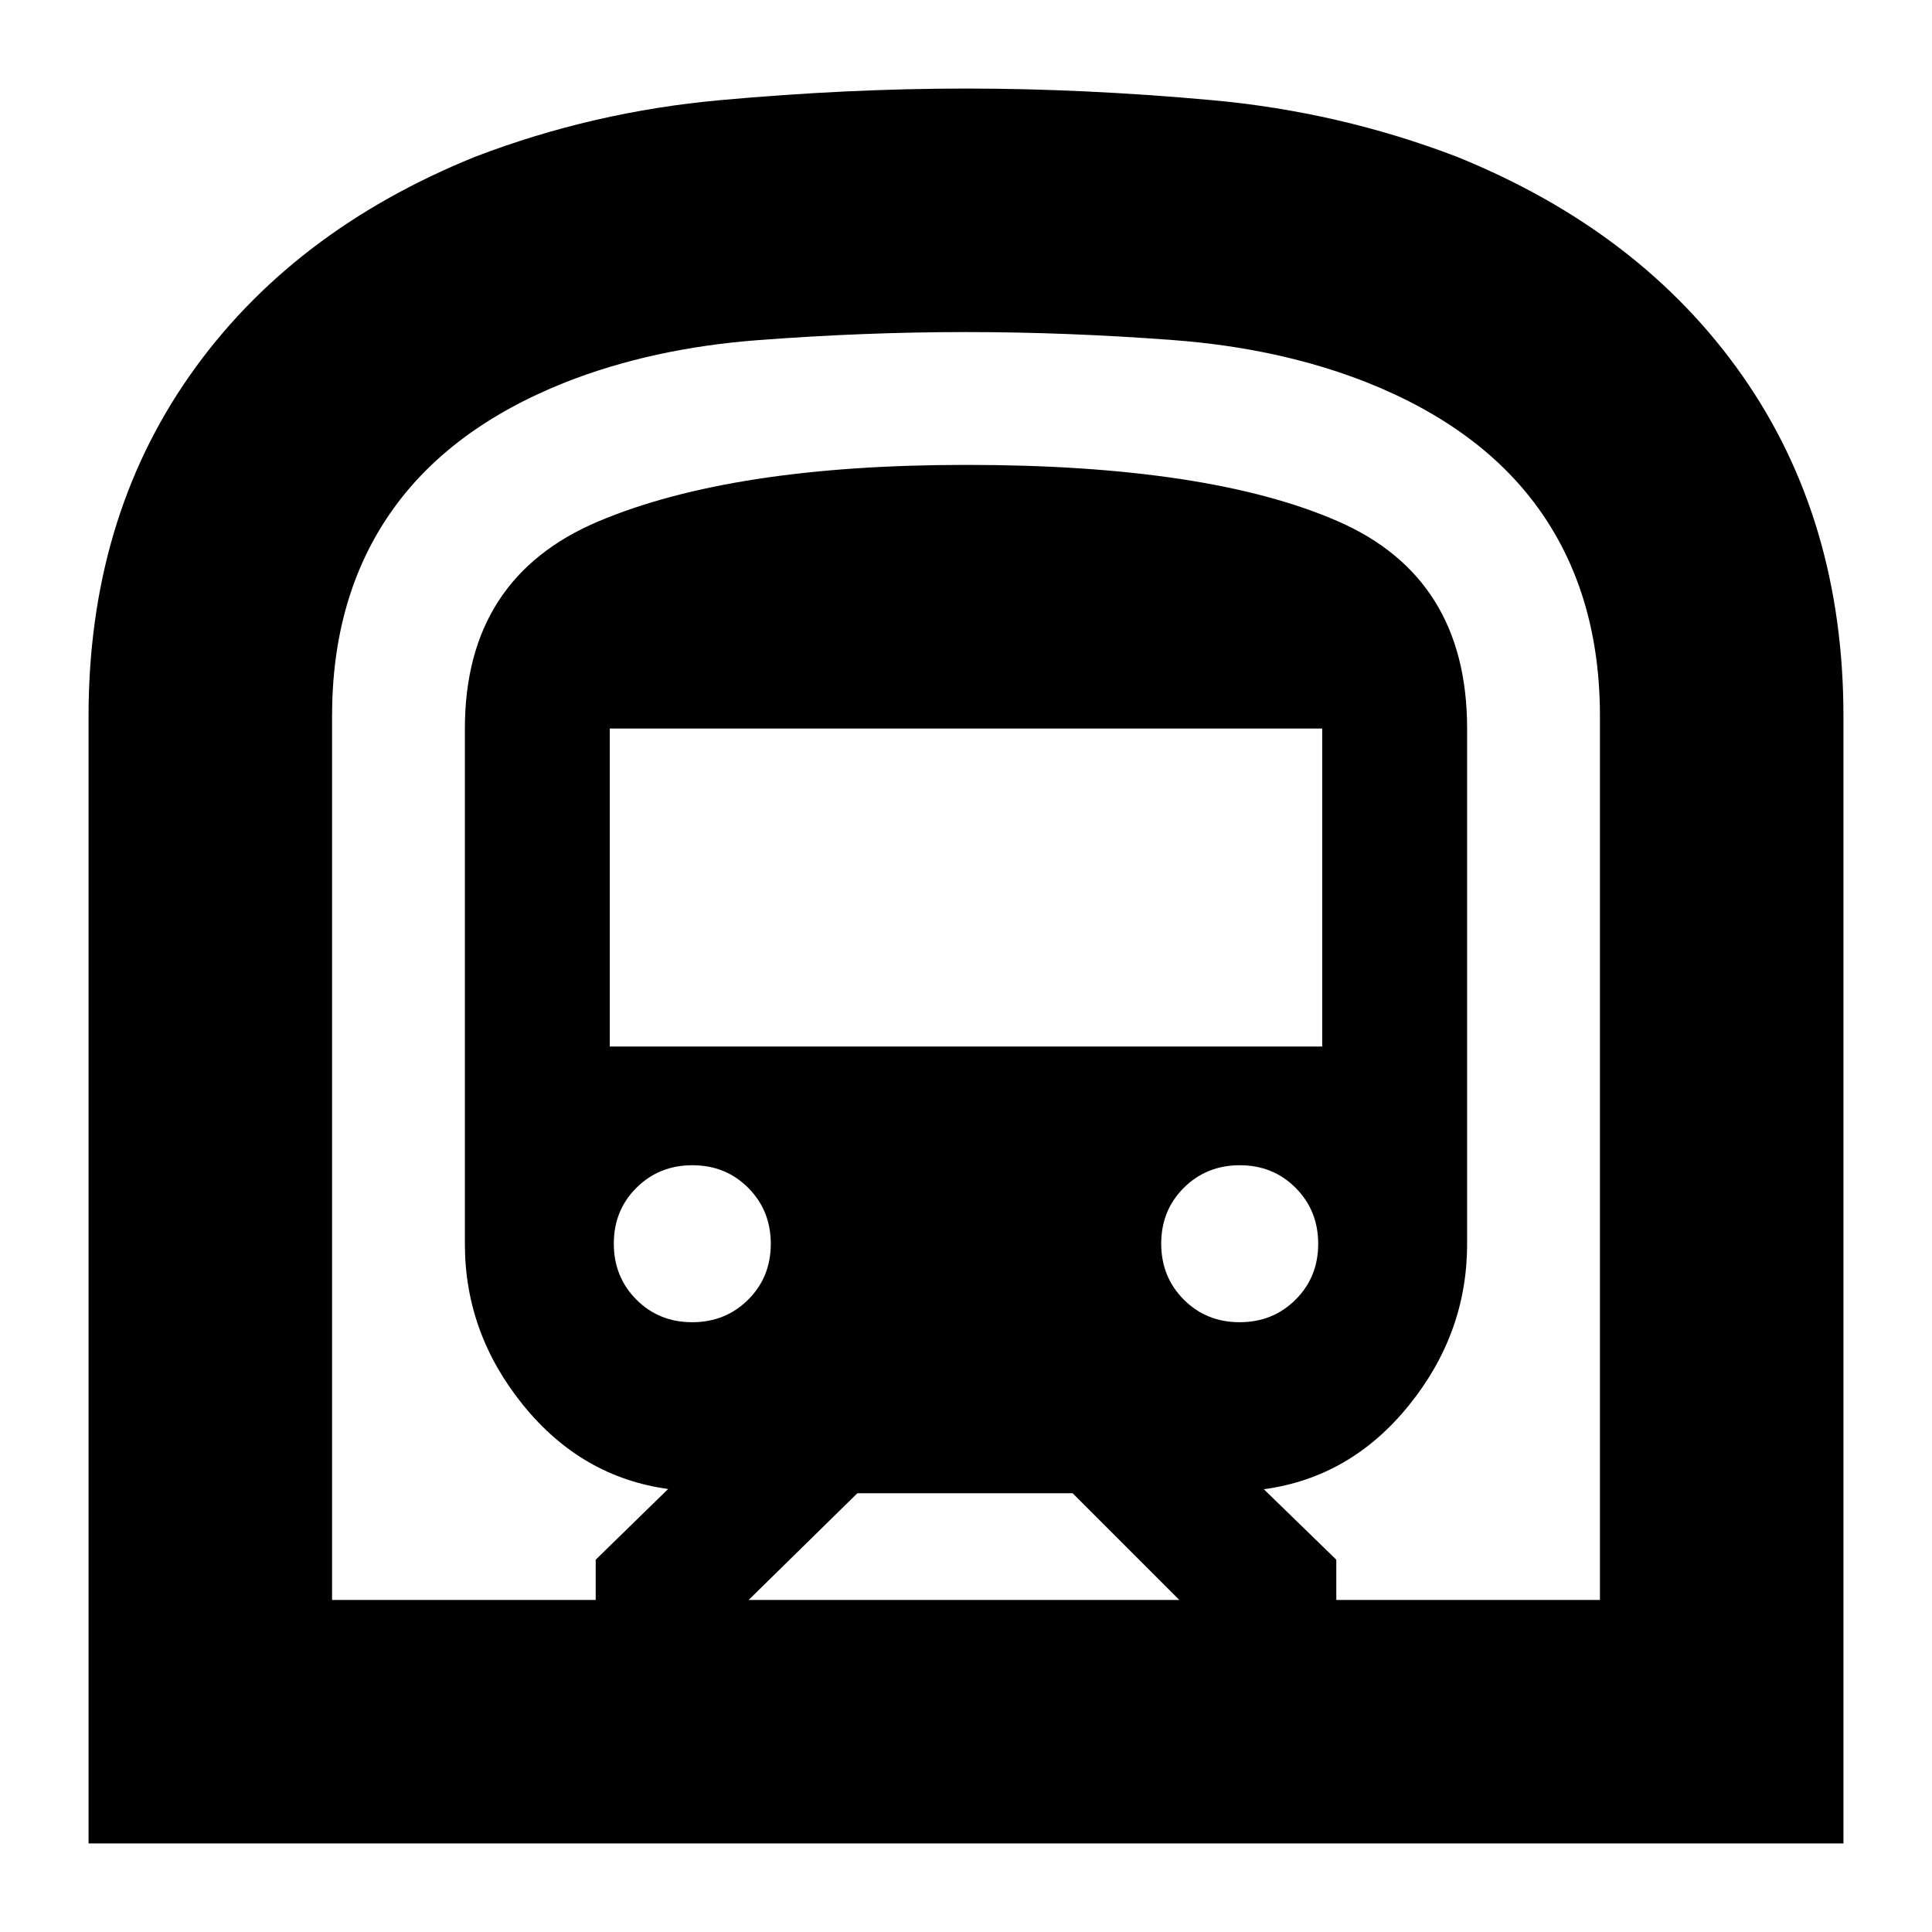 <svg xmlns="http://www.w3.org/2000/svg" height="24" viewBox="0 -960 960 960" width="24"><path d="M44-44v-560q0-97.58 50.21-169.29 50.21-71.72 141.87-108.81Q294.5-904.5 358-910.25T480-916q58.5 0 122 5.75t121.92 28.15q91.66 37.09 141.87 108.81Q916-701.58 916-604v560H44Zm328-121h214l-53-53H426l-54 53Zm-69-275h354v-158H303v158Zm312.95 137q16.55 0 27.8-11.2Q655-325.39 655-341.95q0-16.55-11.2-27.8Q632.61-381 616.05-381q-16.55 0-27.8 11.2Q577-358.61 577-342.05q0 16.55 11.2 27.8Q599.39-303 615.95-303Zm-272 0q16.55 0 27.8-11.2Q383-325.39 383-341.95q0-16.55-11.2-27.8Q360.61-381 344.05-381q-16.55 0-27.8 11.2Q305-358.61 305-342.05q0 16.55 11.2 27.8Q327.39-303 343.95-303ZM165-165h131v-20l36-35.13q-43-5.87-72-41.62t-29-80.09V-598q0-75 66.5-103T480-729q120.5 0 184.75 28T729-598v256.16q0 44.34-28.93 80.15T628-220l36 35v20h131v-439.21q0-59.08-29-100.94Q737-747 679.15-770q-43.15-17-96.01-21-52.86-4-103.25-4t-103.14 4q-52.75 4-95.9 21Q223-747 194-705.15q-29 41.86-29 100.94V-165Zm0 0h630H165Z"/></svg>